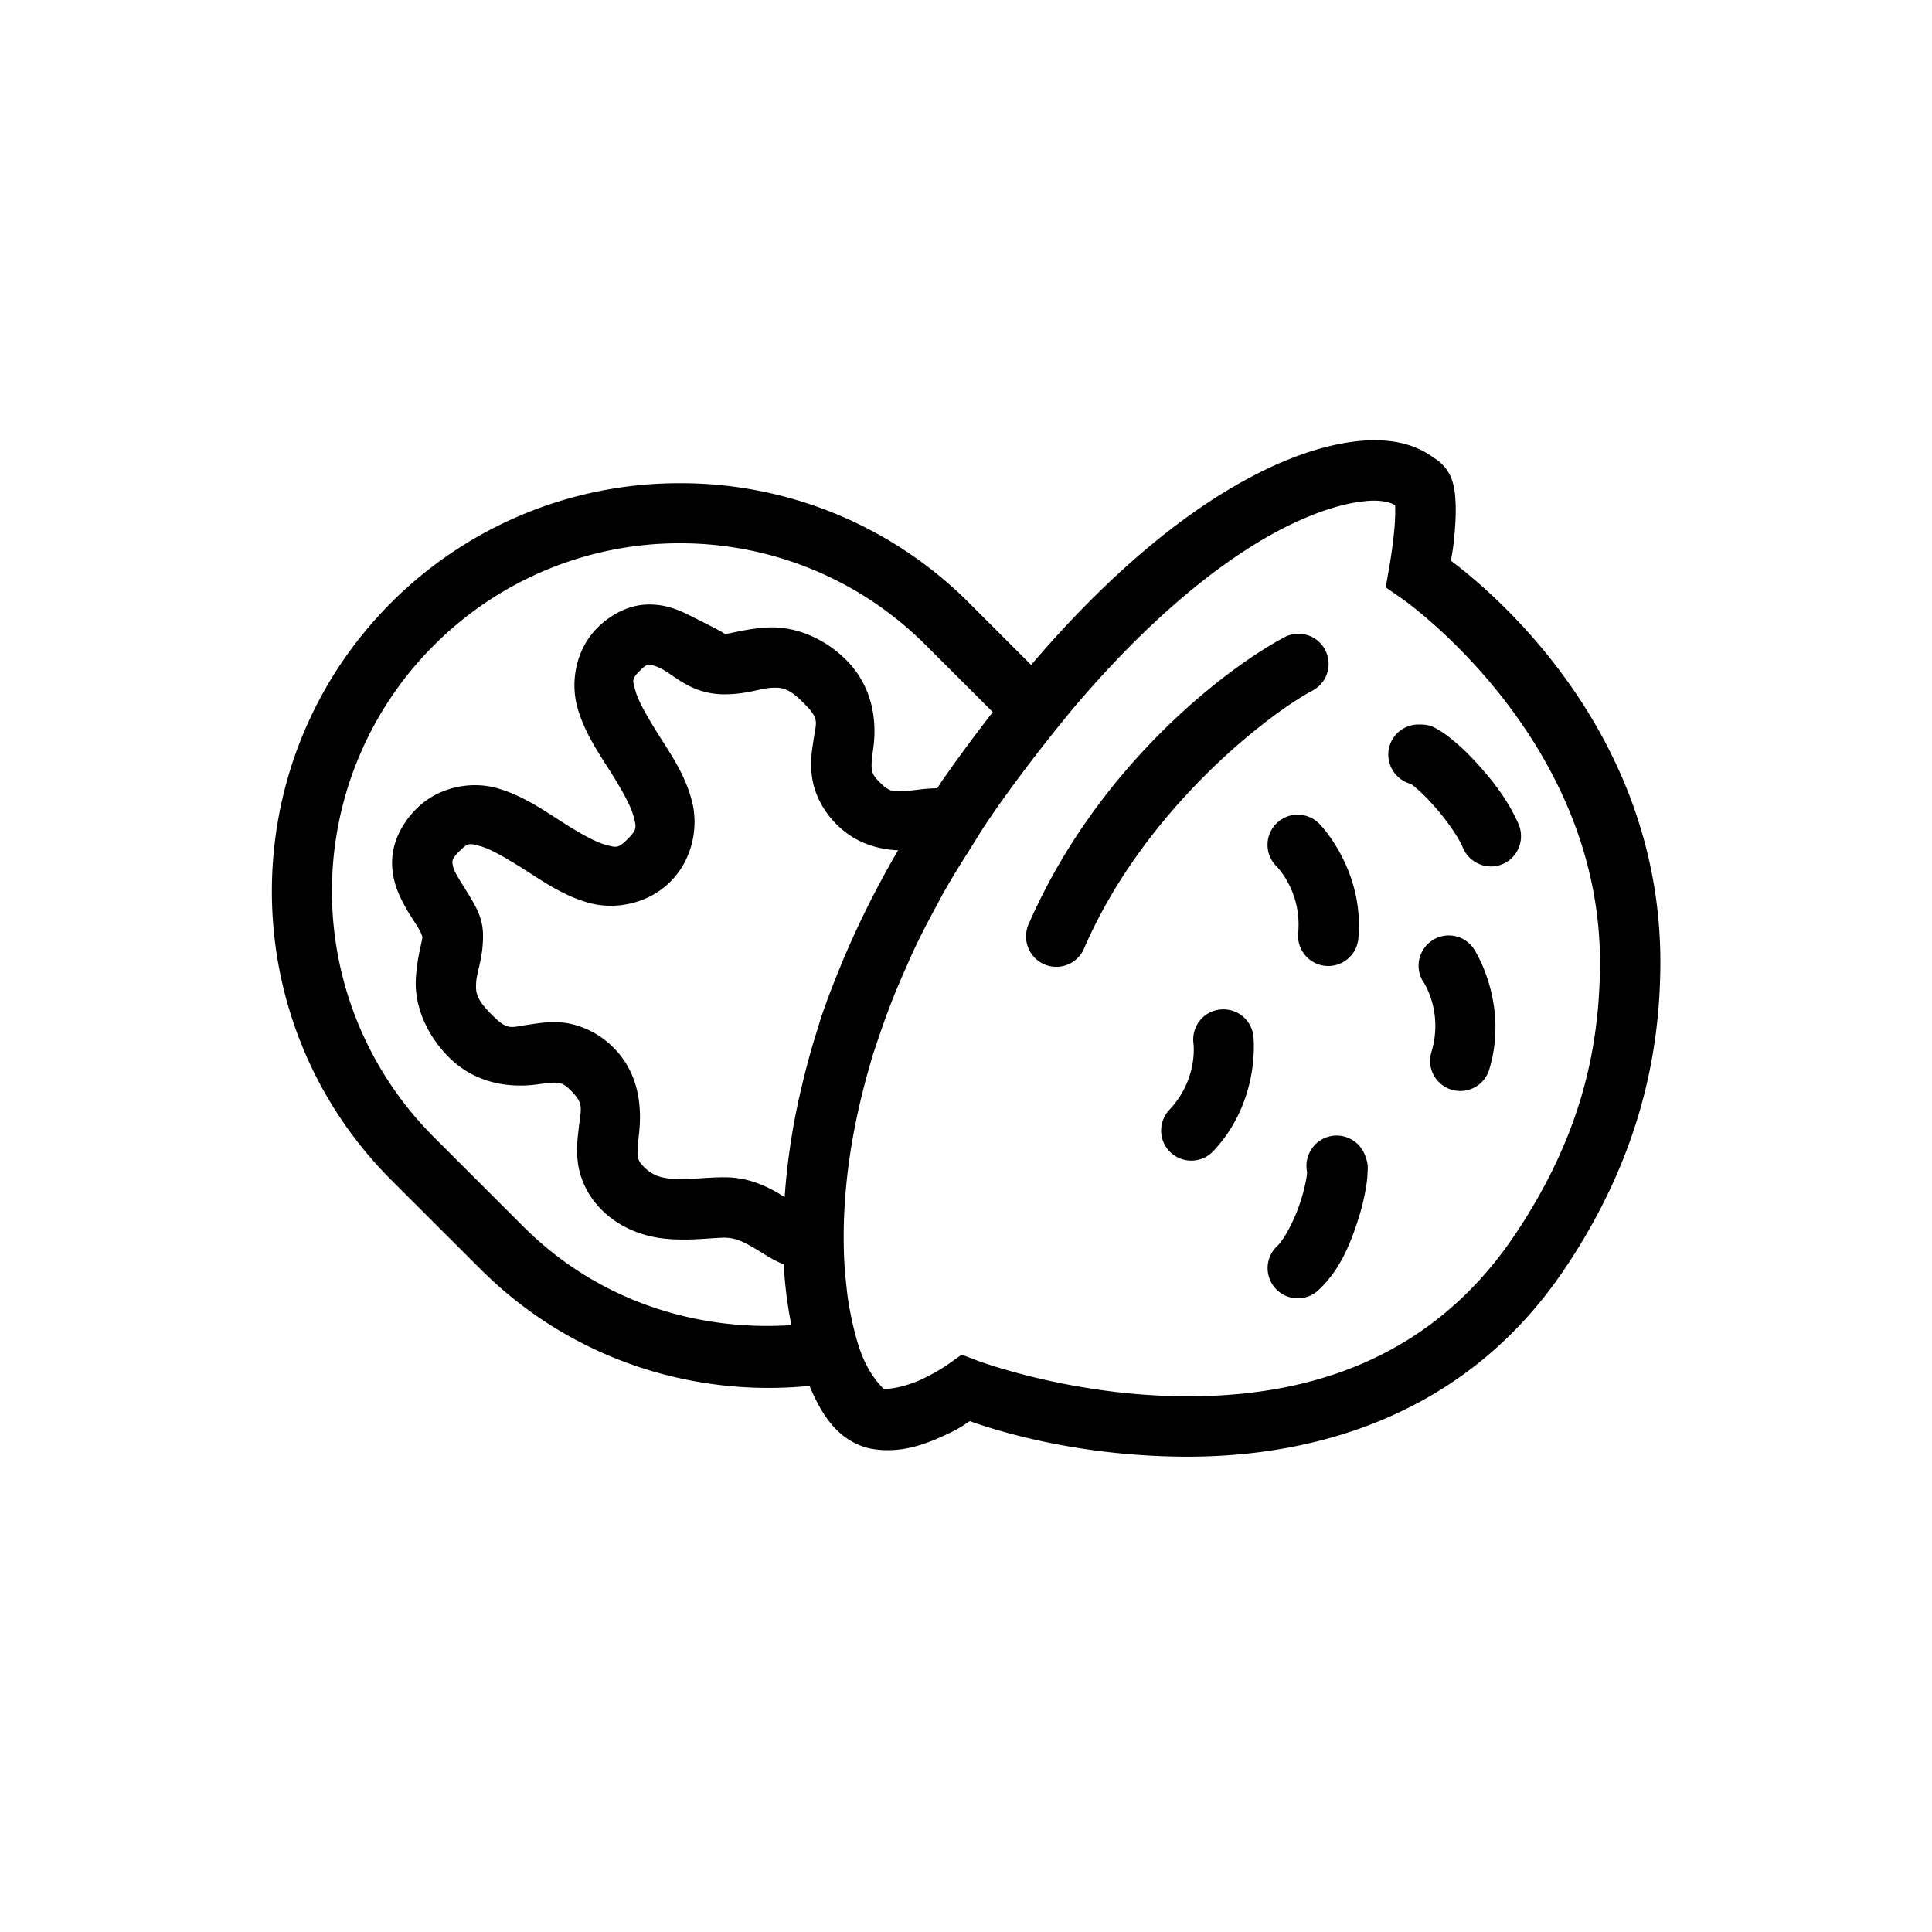 <svg viewBox="0 0 48 48" xmlns="http://www.w3.org/2000/svg"><path d="M34.246 10.939a4.014 4.014 0 0 0-.554.026c-.812.094-1.758.408-2.824 1-1.544.858-3.334 2.308-5.25 4.555l-1.55-1.55a10.114 10.114 0 0 0-7.175-2.965 10.11 10.11 0 0 0-7.172 2.965c-3.955 3.955-3.955 10.392 0 14.347l2.215 2.212c2.232 2.232 5.256 3.193 8.177 2.903.313.753.712 1.336 1.435 1.541l.027.006.029.006c.77.155 1.433-.12 1.942-.36.317-.15.393-.217.548-.317.472.167 2.473.853 5.247.882 3.117.035 7-.902 9.53-4.661 1.855-2.754 2.362-5.323 2.38-7.524.05-5.85-4.249-9.36-5.204-10.075.036-.214.062-.322.091-.67.026-.294.041-.595.018-.891a1.782 1.782 0 0 0-.088-.463 1.033 1.033 0 0 0-.44-.527c-.383-.29-.852-.425-1.382-.44zm-.062 1.5c.276.009.413.076.478.111.005.15.002.358-.018.58a12.74 12.74 0 0 1-.132.985l-.085.477.399.276s4.971 3.45 4.925 9.126c-.018 1.989-.437 4.192-2.122 6.697-2.206 3.272-5.452 4.031-8.273 3.999-2.821-.03-5.086-.89-5.086-.89l-.378-.144-.328.234s-.278.197-.656.375c-.367.173-.788.26-.97.237.044.006-.32-.254-.571-.96a5.696 5.696 0 0 1-.138-.47c-.023-.093-.047-.187-.067-.286a8.266 8.266 0 0 1-.085-.452 5.916 5.916 0 0 1-.044-.348c-.012-.094-.02-.196-.033-.296-.081-.967-.044-2.136.194-3.46a17.925 17.925 0 0 1 .41-1.74c.02-.068.038-.132.056-.2.046-.149.102-.304.152-.46.064-.187.129-.377.2-.574.008-.023.017-.05.029-.073.055-.152.114-.305.175-.457.106-.26.22-.524.34-.79.067-.156.135-.308.211-.464.15-.313.317-.63.49-.949.081-.15.157-.299.245-.448.18-.314.375-.63.578-.947.175-.28.342-.56.539-.843.287-.42.574-.809.858-1.187.258-.343.519-.674.773-.993l.387-.475c1.872-2.217 3.58-3.588 4.957-4.353.932-.516 1.714-.759 2.27-.82a2.15 2.15 0 0 1 .32-.018zm-17.29 1.058c2.208 0 4.42.843 6.11 2.534l1.662 1.66a41.6 41.6 0 0 0-1.284 1.741 6.62 6.62 0 0 1-.096.152c-.34.003-.616.062-.809.07-.287.015-.372.03-.63-.228-.161-.164-.173-.225-.187-.322-.015-.097 0-.258.035-.507.073-.504.076-1.45-.671-2.2-.621-.618-1.36-.832-1.925-.809-.565.027-.958.162-1.099.162.044 0-.354-.206-.902-.478-.272-.138-.62-.272-1.043-.252-.422.018-.864.229-1.21.574-.56.56-.67 1.374-.5 1.98.17.607.503 1.096.793 1.553.29.46.533.882.604 1.158.07.272.09.322-.147.56-.237.237-.281.216-.55.143-.273-.073-.695-.317-1.149-.61-.457-.293-.95-.63-1.562-.8-.609-.17-1.426-.046-1.989.516-.357.358-.577.806-.6 1.24-.027.433.114.794.257 1.072.144.281.302.5.399.662.067.117.088.196.094.205-.006.135-.135.504-.164 1.055-.03.565.19 1.306.823 1.94.747.746 1.696.743 2.197.673.252-.035.413-.053.51-.038.094.015.158.026.32.19.327.328.257.422.201.903-.026.24-.073.548-.02.923.053.372.24.793.577 1.13.527.53 1.201.71 1.749.739.55.032 1.025-.038 1.313-.038.29 0 .51.12.84.319.167.102.375.243.63.343.03.55.1 1.049.19 1.511-2.393.156-4.833-.62-6.664-2.455l-2.215-2.215a8.633 8.633 0 0 1 0-12.222 8.617 8.617 0 0 1 6.111-2.534zm15.339 2.25a.72.72 0 0 0-.337.093c-1.503.806-4.644 3.238-6.334 7.108a.757.757 0 0 0 .073.761.75.75 0 0 0 1.304-.158c1.497-3.442 4.544-5.789 5.666-6.392a.746.746 0 0 0 .378-.856.744.744 0 0 0-.75-.556zm-16.107.77c.04-.003.143.015.304.097.325.16.744.636 1.57.636.551 0 .906-.15 1.164-.162.257-.011.421-.005.796.372.416.41.317.463.252.926-.035.232-.093.545-.035.935.056.387.258.814.613 1.166.474.475 1.054.618 1.523.639-.54.922-.987 1.828-1.357 2.7l-.105.256c-.173.424-.334.843-.469 1.253-.029.094-.052.18-.082.27a16.62 16.62 0 0 0-.237.814 17.87 17.87 0 0 0-.167.674 16.621 16.621 0 0 0-.401 2.646c-.346-.211-.826-.49-1.495-.49-.465 0-.881.062-1.221.045-.343-.021-.56-.082-.78-.302-.128-.13-.137-.176-.152-.284-.014-.109 0-.29.03-.545.055-.507.07-1.427-.633-2.133a2.16 2.16 0 0 0-1.17-.613c-.386-.055-.7.006-.934.039-.463.064-.513.164-.926-.25-.398-.398-.398-.559-.383-.805.011-.243.17-.589.17-1.151 0-.428-.173-.712-.311-.947-.138-.234-.272-.428-.355-.586a.664.664 0 0 1-.096-.296c.003-.046 0-.1.167-.266.225-.226.26-.205.53-.132.27.076.691.325 1.151.618.457.293.953.633 1.57.797.616.164 1.433.032 1.999-.533.565-.566.697-1.38.536-1.998-.158-.621-.492-1.12-.785-1.58-.293-.462-.542-.887-.618-1.16-.077-.269-.1-.295.117-.512.146-.147.181-.135.22-.138zM35.227 18a.748.748 0 0 0-.73.659.754.754 0 0 0 .554.817c.018.012.03.018.065.047.108.085.27.234.43.41.326.349.671.826.794 1.116a.76.76 0 0 0 .607.472.742.742 0 0 0 .7-.305.756.756 0 0 0 .07-.764c-.252-.577-.665-1.105-1.072-1.541a5.425 5.425 0 0 0-.595-.56 2.224 2.224 0 0 0-.296-.208c-.108-.061-.208-.152-.527-.143zm-2.985 2.24a.75.75 0 0 0-.522 1.289s.627.622.533 1.653a.75.75 0 1 0 1.495.135c.155-1.717-.967-2.848-.967-2.848a.756.756 0 0 0-.54-.228zm3.756 3a.753.753 0 0 0-.665.4.744.744 0 0 0 .04.77s.49.735.191 1.725a.749.749 0 0 0 .498.938.753.753 0 0 0 .938-.501c.498-1.652-.373-2.983-.373-2.983a.747.747 0 0 0-.63-.348zm-5.634 1.838a.741.741 0 0 0-.545.266.757.757 0 0 0-.167.586s.117.876-.589 1.632a.755.755 0 0 0-.185.738.751.751 0 0 0 1.28.284c1.175-1.26.982-2.841.982-2.841a.748.748 0 0 0-.776-.665zm2.85 3.134a.754.754 0 0 0-.741.902.882.882 0 0 1-.014.144 4.103 4.103 0 0 1-.15.598c-.143.454-.41.943-.571 1.096a.75.75 0 1 0 1.025 1.095c.528-.495.788-1.148.976-1.737a5.28 5.28 0 0 0 .199-.814c.02-.12.035-.232.038-.349.003-.114.03-.208-.064-.448a.755.755 0 0 0-.698-.487z"/></svg>